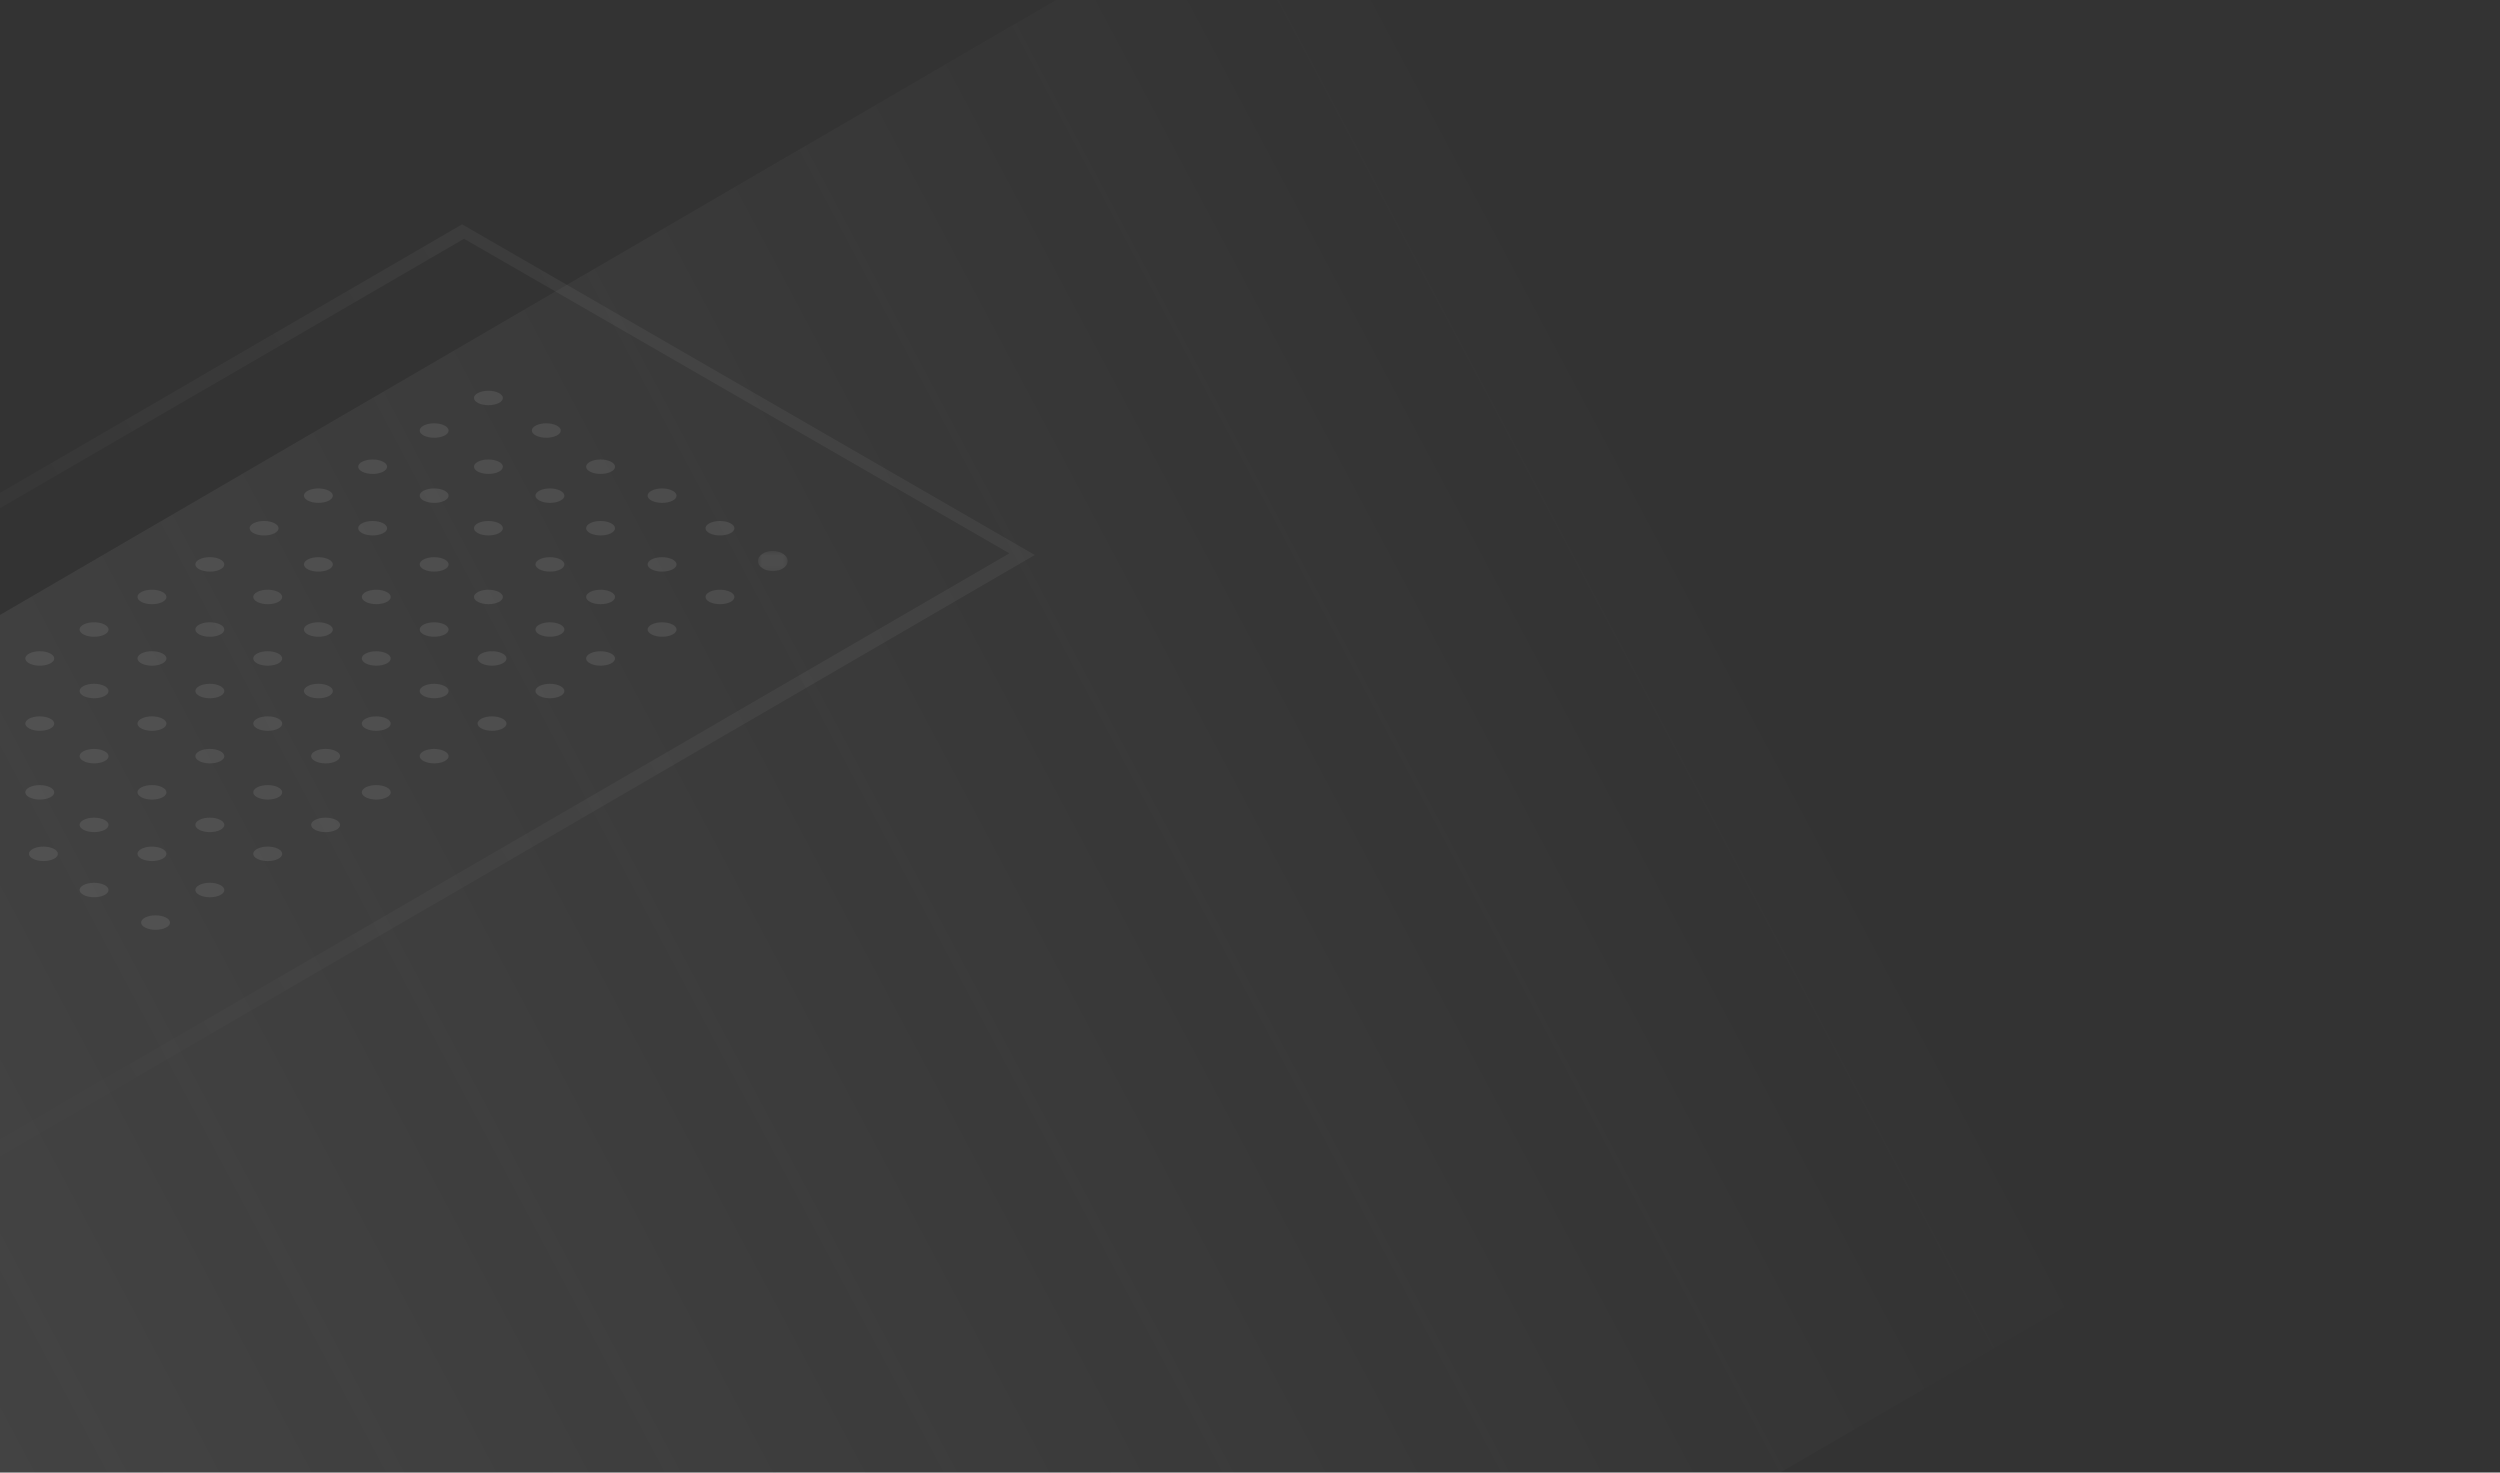 <?xml version="1.0" encoding="UTF-8"?>
<svg width="691px" height="407px" viewBox="0 0 691 407" version="1.1" xmlns="http://www.w3.org/2000/svg" xmlns:xlink="http://www.w3.org/1999/xlink">
    <rect x="0" y="0" width="691" height="407" fill="#333333" stroke="none"/>
    <!-- Generator: Sketch 58 (84663) - https://sketch.com -->
    <title>Shape-Footer</title>
    <desc>Created with Sketch.</desc>
    <defs>
        <linearGradient x1="84.187%" y1="37.094%" x2="35.426%" y2="51.655%" id="linearGradient-1">
            <stop stop-color="#9B9B9B" stop-opacity="0" offset="0%"/>
            <stop stop-color="#9A9A9A" offset="100%"/>
        </linearGradient>
        <polygon id="path-2" points="0.489 0.295 8.719 0.295 8.719 5.857 0.489 5.857"/>
        <linearGradient x1="85.421%" y1="39.939%" x2="22.906%" y2="63.182%" id="linearGradient-4">
            <stop stop-color="#FFFFFF" stop-opacity="0.046" offset="0%"/>
            <stop stop-color="#FFFFFF" stop-opacity="0" offset="100%"/>
        </linearGradient>
    </defs>
    <g id="Symbols" stroke="none" stroke-width="1" fill="none" fill-rule="evenodd">
        <g id="Footer/Dark">
            <g id="Shape-Footer" transform="translate(-1094, -81)">
                <polygon id="Shape-05" fill="url(#linearGradient-1)" opacity="0.272" points="1524.966 0 0 888.051 451.034 1149 1976 260.945"/>
                <g id="Group-146" opacity="0.109" transform="translate(1054, 189)">
                    <path d="M177.819,0.586 C179.386,1.366 179.394,2.632 177.838,3.412 C176.281,4.193 173.742,4.198 172.176,3.416 C170.609,2.635 170.61,1.366 172.167,0.586 C173.723,-0.195 176.252,-0.195 177.819,0.586" id="Fill-1" fill="#E0E0E0"/>
                    <path d="M193.819,9.588 C195.386,10.368 195.395,11.631 193.838,12.413 C192.282,13.193 189.746,13.197 188.181,12.416 C186.614,11.636 186.605,10.363 188.162,9.583 C189.718,8.803 192.253,8.807 193.819,9.588" id="Fill-3" fill="#E0E0E0"/>
                    <path d="M208.813,19.585 C210.387,20.37 210.395,21.633 208.841,22.413 C207.286,23.194 204.748,23.197 203.176,22.413 C201.61,21.633 201.61,20.365 203.165,19.585 C204.72,18.805 207.247,18.804 208.813,19.585" id="Fill-5" fill="#E0E0E0"/>
                    <path d="M225.816,27.585 C227.382,28.365 227.398,29.635 225.844,30.415 C224.288,31.195 221.741,31.195 220.176,30.415 C218.61,29.635 218.61,28.365 220.166,27.585 C221.721,26.805 224.249,26.805 225.816,27.585" id="Fill-7" fill="#E0E0E0"/>
                    <path d="M241.819,36.586 C243.386,37.366 243.394,38.632 241.838,39.412 C240.282,40.193 237.742,40.198 236.176,39.416 C234.609,38.635 234.609,37.366 236.167,36.586 C237.724,35.805 240.252,35.805 241.819,36.586" id="Fill-9" fill="#E0E0E0"/>
                    <g id="Group-13" transform="translate(249, 44)">
                        <mask id="mask-3" fill="white">
                            <use xlink:href="#path-2"/>
                        </mask>
                        <g id="Clip-12"/>
                        <path d="M7.505,1.112 C9.116,2.197 9.125,3.954 7.524,5.04 C5.924,6.125 3.312,6.131 1.704,5.045 C0.092,3.96 0.083,2.191 1.685,1.106 C3.285,0.021 5.893,0.026 7.505,1.112" id="Fill-11" fill="#E0E0E0" mask="url(#mask-3)"/>
                    </g>
                    <path d="M162.819,9.586 C164.387,10.367 164.395,11.633 162.837,12.414 C161.28,13.195 158.748,13.195 157.18,12.414 C155.614,11.632 155.606,10.367 157.163,9.586 C158.72,8.805 161.251,8.804 162.819,9.586" id="Fill-14" fill="#E0E0E0"/>
                    <path d="M177.819,19.588 C179.386,20.368 179.395,21.634 177.839,22.414 C176.281,23.195 173.751,23.195 172.184,22.414 C170.618,21.634 170.602,20.365 172.158,19.584 C173.715,18.802 176.251,18.807 177.819,19.588" id="Fill-16" fill="#E0E0E0"/>
                    <path d="M194.812,27.586 C196.387,28.37 196.395,29.634 194.84,30.414 C193.284,31.196 190.755,31.196 189.179,30.411 C187.614,29.63 187.606,28.366 189.162,27.586 C190.718,26.805 193.246,26.804 194.812,27.586" id="Fill-18" fill="#E0E0E0"/>
                    <path d="M208.816,36.585 C210.382,37.366 210.399,38.635 208.842,39.417 C207.286,40.197 204.746,40.193 203.18,39.412 C201.614,38.632 201.605,37.366 203.162,36.585 C204.72,35.805 207.247,35.805 208.816,36.585" id="Fill-20" fill="#E0E0E0"/>
                    <path d="M225.819,46.586 C227.387,47.367 227.395,48.633 225.837,49.414 C224.28,50.195 221.748,50.195 220.18,49.414 C218.614,48.633 218.606,47.367 220.163,46.586 C221.72,45.805 224.251,45.805 225.819,46.586" id="Fill-22" fill="#E0E0E0"/>
                    <path d="M241.819,55.588 C243.386,56.369 243.395,57.633 241.837,58.415 C240.281,59.195 237.751,59.195 236.184,58.415 C234.618,57.633 234.602,56.364 236.158,55.584 C237.715,54.803 240.252,54.806 241.819,55.588" id="Fill-24" fill="#E0E0E0"/>
                    <path d="M145.824,19.583 C147.39,20.364 147.391,21.633 145.833,22.415 C144.277,23.195 141.747,23.195 140.181,22.415 C138.614,21.633 138.606,20.368 140.162,19.588 C141.719,18.807 144.257,18.803 145.824,19.583" id="Fill-26" fill="#E0E0E0"/>
                    <path d="M162.824,27.586 C164.39,28.366 164.39,29.634 162.835,30.414 C161.279,31.195 158.749,31.195 157.185,30.414 C155.618,29.634 155.602,28.366 157.157,27.586 C158.713,26.805 161.258,26.804 162.824,27.586" id="Fill-28" fill="#E0E0E0"/>
                    <path d="M177.817,36.583 C179.391,37.368 179.391,38.635 177.836,39.415 C176.281,40.196 173.753,40.196 172.181,39.41 C170.614,38.63 170.606,37.368 172.161,36.587 C173.716,35.807 176.252,35.803 177.817,36.583" id="Fill-30" fill="#E0E0E0"/>
                    <path d="M194.819,46.584 C196.386,47.364 196.395,48.636 194.838,49.416 C193.282,50.198 190.745,50.193 189.18,49.412 C187.614,48.632 187.606,47.368 189.162,46.587 C190.717,45.807 193.253,45.803 194.819,46.584" id="Fill-32" fill="#E0E0E0"/>
                    <path d="M208.824,55.583 C210.39,56.364 210.39,57.634 208.834,58.415 C207.277,59.195 204.747,59.195 203.181,58.415 C201.614,57.633 201.606,56.368 203.162,55.588 C204.719,54.807 207.256,54.803 208.824,55.583" id="Fill-34" fill="#E0E0E0"/>
                    <path d="M225.824,64.585 C227.39,65.365 227.39,66.634 225.835,67.414 C224.279,68.195 221.749,68.195 220.185,67.414 C218.618,66.634 218.602,65.365 220.157,64.585 C221.713,63.805 224.258,63.805 225.824,64.585" id="Fill-36" fill="#E0E0E0"/>
                    <path d="M130.821,27.585 C132.387,28.365 132.395,29.63 130.831,30.414 C129.274,31.195 126.745,31.195 125.18,30.414 C123.614,29.634 123.606,28.37 125.162,27.588 C126.727,26.804 129.254,26.804 130.821,27.585" id="Fill-38" fill="#E0E0E0"/>
                    <path d="M145.821,36.587 C147.387,37.367 147.396,38.63 145.832,39.414 C144.276,40.195 141.749,40.195 140.184,39.414 C138.619,38.634 138.601,37.367 140.156,36.587 C141.721,35.803 144.255,35.806 145.821,36.587" id="Fill-40" fill="#E0E0E0"/>
                    <path d="M162.815,46.584 C164.388,47.368 164.396,48.631 162.833,49.415 C161.279,50.196 158.752,50.196 157.18,49.41 C155.615,48.631 155.605,47.368 157.161,46.588 C158.724,45.805 161.249,45.805 162.815,46.584" id="Fill-42" fill="#E0E0E0"/>
                    <path d="M177.817,55.584 C179.383,56.364 179.399,57.633 177.837,58.416 C176.28,59.197 173.744,59.193 172.18,58.413 C170.614,57.633 170.606,56.369 172.161,55.589 C173.726,54.804 176.251,54.804 177.817,55.584" id="Fill-44" fill="#E0E0E0"/>
                    <path d="M194.821,64.585 C196.387,65.365 196.395,66.63 194.831,67.415 C193.274,68.195 190.745,68.195 189.18,67.415 C187.614,66.633 187.606,65.37 189.162,64.589 C190.727,63.804 193.254,63.804 194.821,64.585" id="Fill-46" fill="#E0E0E0"/>
                    <path d="M208.821,72.587 C210.387,73.367 210.396,74.631 208.832,75.414 C207.276,76.195 204.749,76.195 203.184,75.414 C201.619,74.634 201.601,73.367 203.156,72.587 C204.721,71.803 207.255,71.806 208.821,72.587" id="Fill-48" fill="#E0E0E0"/>
                    <path d="M115.819,36.586 C117.386,37.366 117.394,38.632 115.838,39.412 C114.281,40.193 111.742,40.198 110.177,39.416 C108.609,38.635 108.61,37.366 110.167,36.586 C111.723,35.805 114.252,35.805 115.819,36.586" id="Fill-50" fill="#E0E0E0"/>
                    <path d="M130.819,46.587 C132.386,47.368 132.395,48.632 130.839,49.413 C129.282,50.193 126.745,50.197 125.18,49.417 C123.614,48.637 123.606,47.364 125.161,46.584 C126.717,45.803 129.253,45.807 130.819,46.587" id="Fill-52" fill="#E0E0E0"/>
                    <path d="M146.813,55.585 C148.388,56.37 148.394,57.633 146.841,58.413 C145.285,59.194 142.748,59.197 141.176,58.413 C139.61,57.633 139.61,56.365 141.165,55.585 C142.72,54.805 145.247,54.804 146.813,55.585" id="Fill-54" fill="#E0E0E0"/>
                    <path d="M162.816,64.585 C164.381,65.365 164.399,66.635 162.843,67.415 C161.287,68.195 158.741,68.195 157.176,67.415 C155.61,66.635 155.61,65.365 157.167,64.585 C158.722,63.805 161.25,63.805 162.816,64.585" id="Fill-56" fill="#E0E0E0"/>
                    <path d="M178.819,72.586 C180.386,73.366 180.394,74.632 178.838,75.412 C177.281,76.193 174.742,76.198 173.177,75.416 C171.609,74.635 171.61,73.366 173.167,72.586 C174.723,71.805 177.252,71.805 178.819,72.586" id="Fill-58" fill="#E0E0E0"/>
                    <path d="M194.819,81.588 C196.386,82.368 196.395,83.631 194.839,84.413 C193.282,85.193 190.745,85.197 189.18,84.416 C187.614,83.636 187.606,82.363 189.161,81.583 C190.717,80.803 193.253,80.807 194.819,81.588" id="Fill-60" fill="#E0E0E0"/>
                    <path d="M100.818,46.586 C102.386,47.367 102.395,48.633 100.837,49.414 C99.28,50.195 96.748,50.195 95.18,49.414 C93.614,48.632 93.606,47.367 95.163,46.586 C96.72,45.805 99.25,45.804 100.818,46.586" id="Fill-62" fill="#E0E0E0"/>
                    <path d="M116.82,55.588 C118.386,56.368 118.395,57.634 116.838,58.414 C115.282,59.195 112.751,59.195 111.185,58.414 C109.618,57.634 109.602,56.365 111.158,55.584 C112.715,54.802 115.251,54.807 116.82,55.588" id="Fill-64" fill="#E0E0E0"/>
                    <path d="M130.813,64.586 C132.387,65.371 132.395,66.634 130.839,67.414 C129.284,68.196 126.755,68.196 125.18,67.411 C123.614,66.63 123.606,65.366 125.162,64.586 C126.719,63.805 129.245,63.805 130.813,64.586" id="Fill-66" fill="#E0E0E0"/>
                    <path d="M146.815,72.585 C148.382,73.366 148.398,74.635 146.842,75.417 C145.285,76.197 142.747,76.193 141.18,75.412 C139.614,74.632 139.606,73.366 141.162,72.585 C142.719,71.805 145.248,71.805 146.815,72.585" id="Fill-68" fill="#E0E0E0"/>
                    <path d="M162.818,81.586 C164.386,82.367 164.395,83.633 162.837,84.414 C161.28,85.195 158.748,85.195 157.18,84.414 C155.614,83.632 155.606,82.367 157.163,81.586 C158.72,80.805 161.25,80.805 162.818,81.586" id="Fill-70" fill="#E0E0E0"/>
                    <path d="M178.82,90.588 C180.386,91.368 180.395,92.634 178.838,93.414 C177.282,94.196 174.751,94.195 173.185,93.414 C171.618,92.634 171.602,91.365 173.158,90.584 C174.715,89.802 177.251,89.807 178.82,90.588" id="Fill-72" fill="#E0E0E0"/>
                    <path d="M84.818,55.587 C86.386,56.368 86.395,57.632 84.838,58.414 C83.279,59.195 80.748,59.195 79.18,58.414 C77.614,57.632 77.606,56.368 79.163,55.587 C80.72,54.804 83.25,54.804 84.818,55.587" id="Fill-74" fill="#E0E0E0"/>
                    <path d="M100.819,64.588 C102.386,65.368 102.394,66.634 100.838,67.414 C99.281,68.195 96.751,68.195 95.184,67.414 C93.618,66.634 93.601,65.365 95.158,64.584 C96.714,63.802 99.252,63.807 100.819,64.588" id="Fill-76" fill="#E0E0E0"/>
                    <path d="M116.813,72.585 C118.387,73.37 118.395,74.635 116.839,75.415 C115.283,76.196 112.754,76.196 111.18,75.411 C109.614,74.63 109.605,73.367 111.162,72.585 C112.718,71.805 115.246,71.805 116.813,72.585" id="Fill-78" fill="#E0E0E0"/>
                    <path d="M130.815,81.586 C132.382,82.366 132.398,83.635 130.843,84.416 C129.285,85.198 126.747,85.193 125.18,84.412 C123.614,83.632 123.606,82.366 125.162,81.586 C126.719,80.805 129.248,80.805 130.815,81.586" id="Fill-80" fill="#E0E0E0"/>
                    <path d="M146.818,90.586 C148.386,91.367 148.395,92.633 146.838,93.414 C145.279,94.195 142.748,94.195 141.18,93.414 C139.614,92.632 139.606,91.367 141.163,90.586 C142.72,89.805 145.25,89.804 146.818,90.586" id="Fill-82" fill="#E0E0E0"/>
                    <path d="M162.819,99.588 C164.386,100.368 164.394,101.634 162.838,102.414 C161.281,103.195 158.751,103.195 157.184,102.414 C155.618,101.634 155.601,100.365 157.158,99.584 C158.714,98.802 161.252,98.807 162.819,99.588" id="Fill-84" fill="#E0E0E0"/>
                    <path d="M68.823,64.584 C70.39,65.364 70.39,66.633 68.834,67.414 C67.277,68.195 64.746,68.195 63.181,67.414 C61.614,66.633 61.605,65.369 63.161,64.587 C64.719,63.807 67.256,63.803 68.823,64.584" id="Fill-86" fill="#E0E0E0"/>
                    <path d="M84.824,72.586 C86.39,73.366 86.39,74.634 84.835,75.414 C83.279,76.195 80.75,76.195 79.185,75.414 C77.618,74.634 77.601,73.366 79.157,72.586 C80.714,71.805 83.257,71.804 84.824,72.586" id="Fill-88" fill="#E0E0E0"/>
                    <path d="M100.816,81.583 C102.391,82.368 102.391,83.635 100.835,84.415 C99.28,85.196 96.752,85.196 95.18,84.41 C93.614,83.63 93.606,82.368 95.161,81.587 C96.716,80.807 99.251,80.803 100.816,81.583" id="Fill-90" fill="#E0E0E0"/>
                    <path d="M116.82,90.583 C118.386,91.363 118.394,92.636 116.839,93.416 C115.283,94.197 112.745,94.193 111.18,93.413 C109.614,92.632 109.606,91.368 111.161,90.587 C112.717,89.807 115.254,89.803 116.82,90.583" id="Fill-92" fill="#E0E0E0"/>
                    <path d="M132.823,99.584 C134.39,100.364 134.39,101.633 132.834,102.415 C131.278,103.195 128.746,103.195 127.182,102.415 C125.613,101.633 125.605,100.369 127.162,99.588 C128.72,98.806 131.256,98.803 132.823,99.584" id="Fill-94" fill="#E0E0E0"/>
                    <path d="M146.824,109.586 C148.39,110.366 148.39,111.634 146.835,112.414 C145.279,113.195 142.75,113.195 141.185,112.414 C139.618,111.634 139.601,110.366 141.157,109.586 C142.714,108.805 145.257,108.804 146.824,109.586" id="Fill-96" fill="#E0E0E0"/>
                    <path d="M53.819,72.585 C55.386,73.366 55.395,74.631 53.838,75.411 C52.274,76.196 49.745,76.196 48.18,75.414 C46.613,74.634 46.604,73.37 48.169,72.585 C49.725,71.805 52.253,71.805 53.819,72.585" id="Fill-98" fill="#E0E0E0"/>
                    <path d="M68.821,81.587 C70.385,82.367 70.395,83.631 68.84,84.411 C67.275,85.196 64.747,85.196 63.183,84.416 C61.617,83.636 61.6,82.368 63.164,81.584 C64.719,80.803 67.254,80.807 68.821,81.587" id="Fill-100" fill="#E0E0E0"/>
                    <path d="M84.814,90.585 C86.387,91.369 86.395,92.632 84.84,93.411 C83.277,94.197 80.75,94.196 79.178,93.411 C77.613,92.632 77.605,91.369 79.168,90.585 C80.723,89.806 83.247,89.804 84.814,90.585" id="Fill-102" fill="#E0E0E0"/>
                    <path d="M100.816,99.585 C102.382,100.365 102.398,101.633 100.843,102.413 C99.28,103.198 96.743,103.193 95.178,102.413 C93.613,101.632 93.605,100.369 95.169,99.585 C96.724,98.805 99.251,98.805 100.816,99.585" id="Fill-104" fill="#E0E0E0"/>
                    <path d="M116.819,109.585 C118.386,110.366 118.395,111.631 116.838,112.411 C115.274,113.196 112.745,113.196 111.18,112.414 C109.613,111.634 109.604,110.37 111.169,109.585 C112.725,108.805 115.253,108.805 116.819,109.585" id="Fill-106" fill="#E0E0E0"/>
                    <path d="M132.821,118.588 C134.385,119.367 134.395,120.63 132.84,121.411 C131.275,122.196 128.747,122.196 127.183,121.415 C125.617,120.635 125.6,119.367 127.164,118.583 C128.719,117.803 131.254,117.807 132.821,118.588" id="Fill-108" fill="#E0E0E0"/>
                    <path d="M53.82,90.587 C55.386,91.368 55.394,92.632 53.839,93.413 C52.283,94.193 49.745,94.197 48.18,93.417 C46.614,92.636 46.606,91.364 48.161,90.584 C49.717,89.803 52.254,89.807 53.82,90.587" id="Fill-112" fill="#E0E0E0"/>
                    <path d="M68.813,99.586 C70.387,100.37 70.395,101.633 68.84,102.413 C67.285,103.194 64.748,103.197 63.175,102.413 C61.61,101.633 61.61,100.366 63.166,99.586 C64.721,98.805 67.248,98.805 68.813,99.586" id="Fill-114" fill="#E0E0E0"/>
                    <path d="M84.816,109.585 C86.382,110.365 86.398,111.633 84.844,112.415 C83.288,113.195 80.74,113.195 79.177,112.415 C77.609,111.633 77.61,110.365 79.166,109.585 C80.722,108.805 83.249,108.805 84.816,109.585" id="Fill-116" fill="#E0E0E0"/>
                    <path d="M100.819,118.586 C102.386,119.366 102.395,120.632 100.839,121.412 C99.281,122.193 96.743,122.198 95.177,121.416 C93.61,120.635 93.61,119.366 95.166,118.586 C96.723,117.805 99.251,117.805 100.819,118.586" id="Fill-118" fill="#E0E0E0"/>
                    <path d="M116.82,126.587 C118.386,127.368 118.394,128.632 116.839,129.413 C115.283,130.193 112.745,130.197 111.18,129.417 C109.614,128.637 109.606,127.364 111.161,126.584 C112.717,125.802 115.254,125.807 116.82,126.587" id="Fill-120" fill="#E0E0E0"/>
                    <path d="M53.812,109.585 C55.387,110.37 55.395,111.635 53.84,112.415 C52.283,113.196 49.754,113.196 48.179,112.411 C46.614,111.63 46.606,110.367 48.162,109.585 C49.718,108.805 52.246,108.805 53.812,109.585" id="Fill-126" fill="#E0E0E0"/>
                    <path d="M68.815,118.586 C70.382,119.366 70.398,120.635 68.843,121.416 C67.286,122.198 64.747,122.193 63.18,121.412 C61.614,120.632 61.606,119.366 63.162,118.586 C64.719,117.805 67.248,117.805 68.815,118.586" id="Fill-128" fill="#E0E0E0"/>
                    <path d="M84.819,126.586 C86.386,127.367 86.395,128.633 84.838,129.414 C83.28,130.195 80.748,130.195 79.181,129.414 C77.614,128.632 77.605,127.367 79.162,126.586 C80.721,125.805 83.25,125.804 84.819,126.586" id="Fill-130" fill="#E0E0E0"/>
                    <path d="M100.819,136.588 C102.386,137.368 102.394,138.634 100.838,139.414 C99.281,140.195 96.751,140.195 95.184,139.414 C93.618,138.634 93.601,137.365 95.158,136.584 C96.715,135.802 99.252,135.807 100.819,136.588" id="Fill-132" fill="#E0E0E0"/>
                    <path d="M54.82,126.583 C56.386,127.363 56.394,128.636 54.839,129.416 C53.283,130.197 50.745,130.193 49.181,129.413 C47.614,128.632 47.606,127.368 49.161,126.587 C50.717,125.807 53.254,125.803 54.82,126.583" id="Fill-140" fill="#E0E0E0"/>
                    <path d="M68.823,136.584 C70.39,137.364 70.39,138.633 68.834,139.415 C67.277,140.195 64.747,140.195 63.181,139.414 C61.614,138.633 61.605,137.369 63.163,136.588 C64.719,135.806 67.256,135.803 68.823,136.584" id="Fill-142" fill="#E0E0E0"/>
                    <path d="M85.825,145.586 C87.39,146.366 87.39,147.634 85.834,148.414 C84.279,149.195 81.75,149.195 80.185,148.414 C78.618,147.634 78.601,146.366 80.158,145.586 C81.714,144.805 84.257,144.804 85.825,145.586" id="Fill-144" fill="#E0E0E0"/>
                </g>
                <path d="M1221.723,143 L911,323.603 L1069.279,415 L1380,234.4 L1380,234.395 L1221.723,143 Z M919,323.059 L1222.259,147 L1373,233.943 L1069.741,410 L919,323.059 Z" id="Fill-1" fill="url(#linearGradient-4)"/>
            </g>
        </g>
    </g>
</svg>